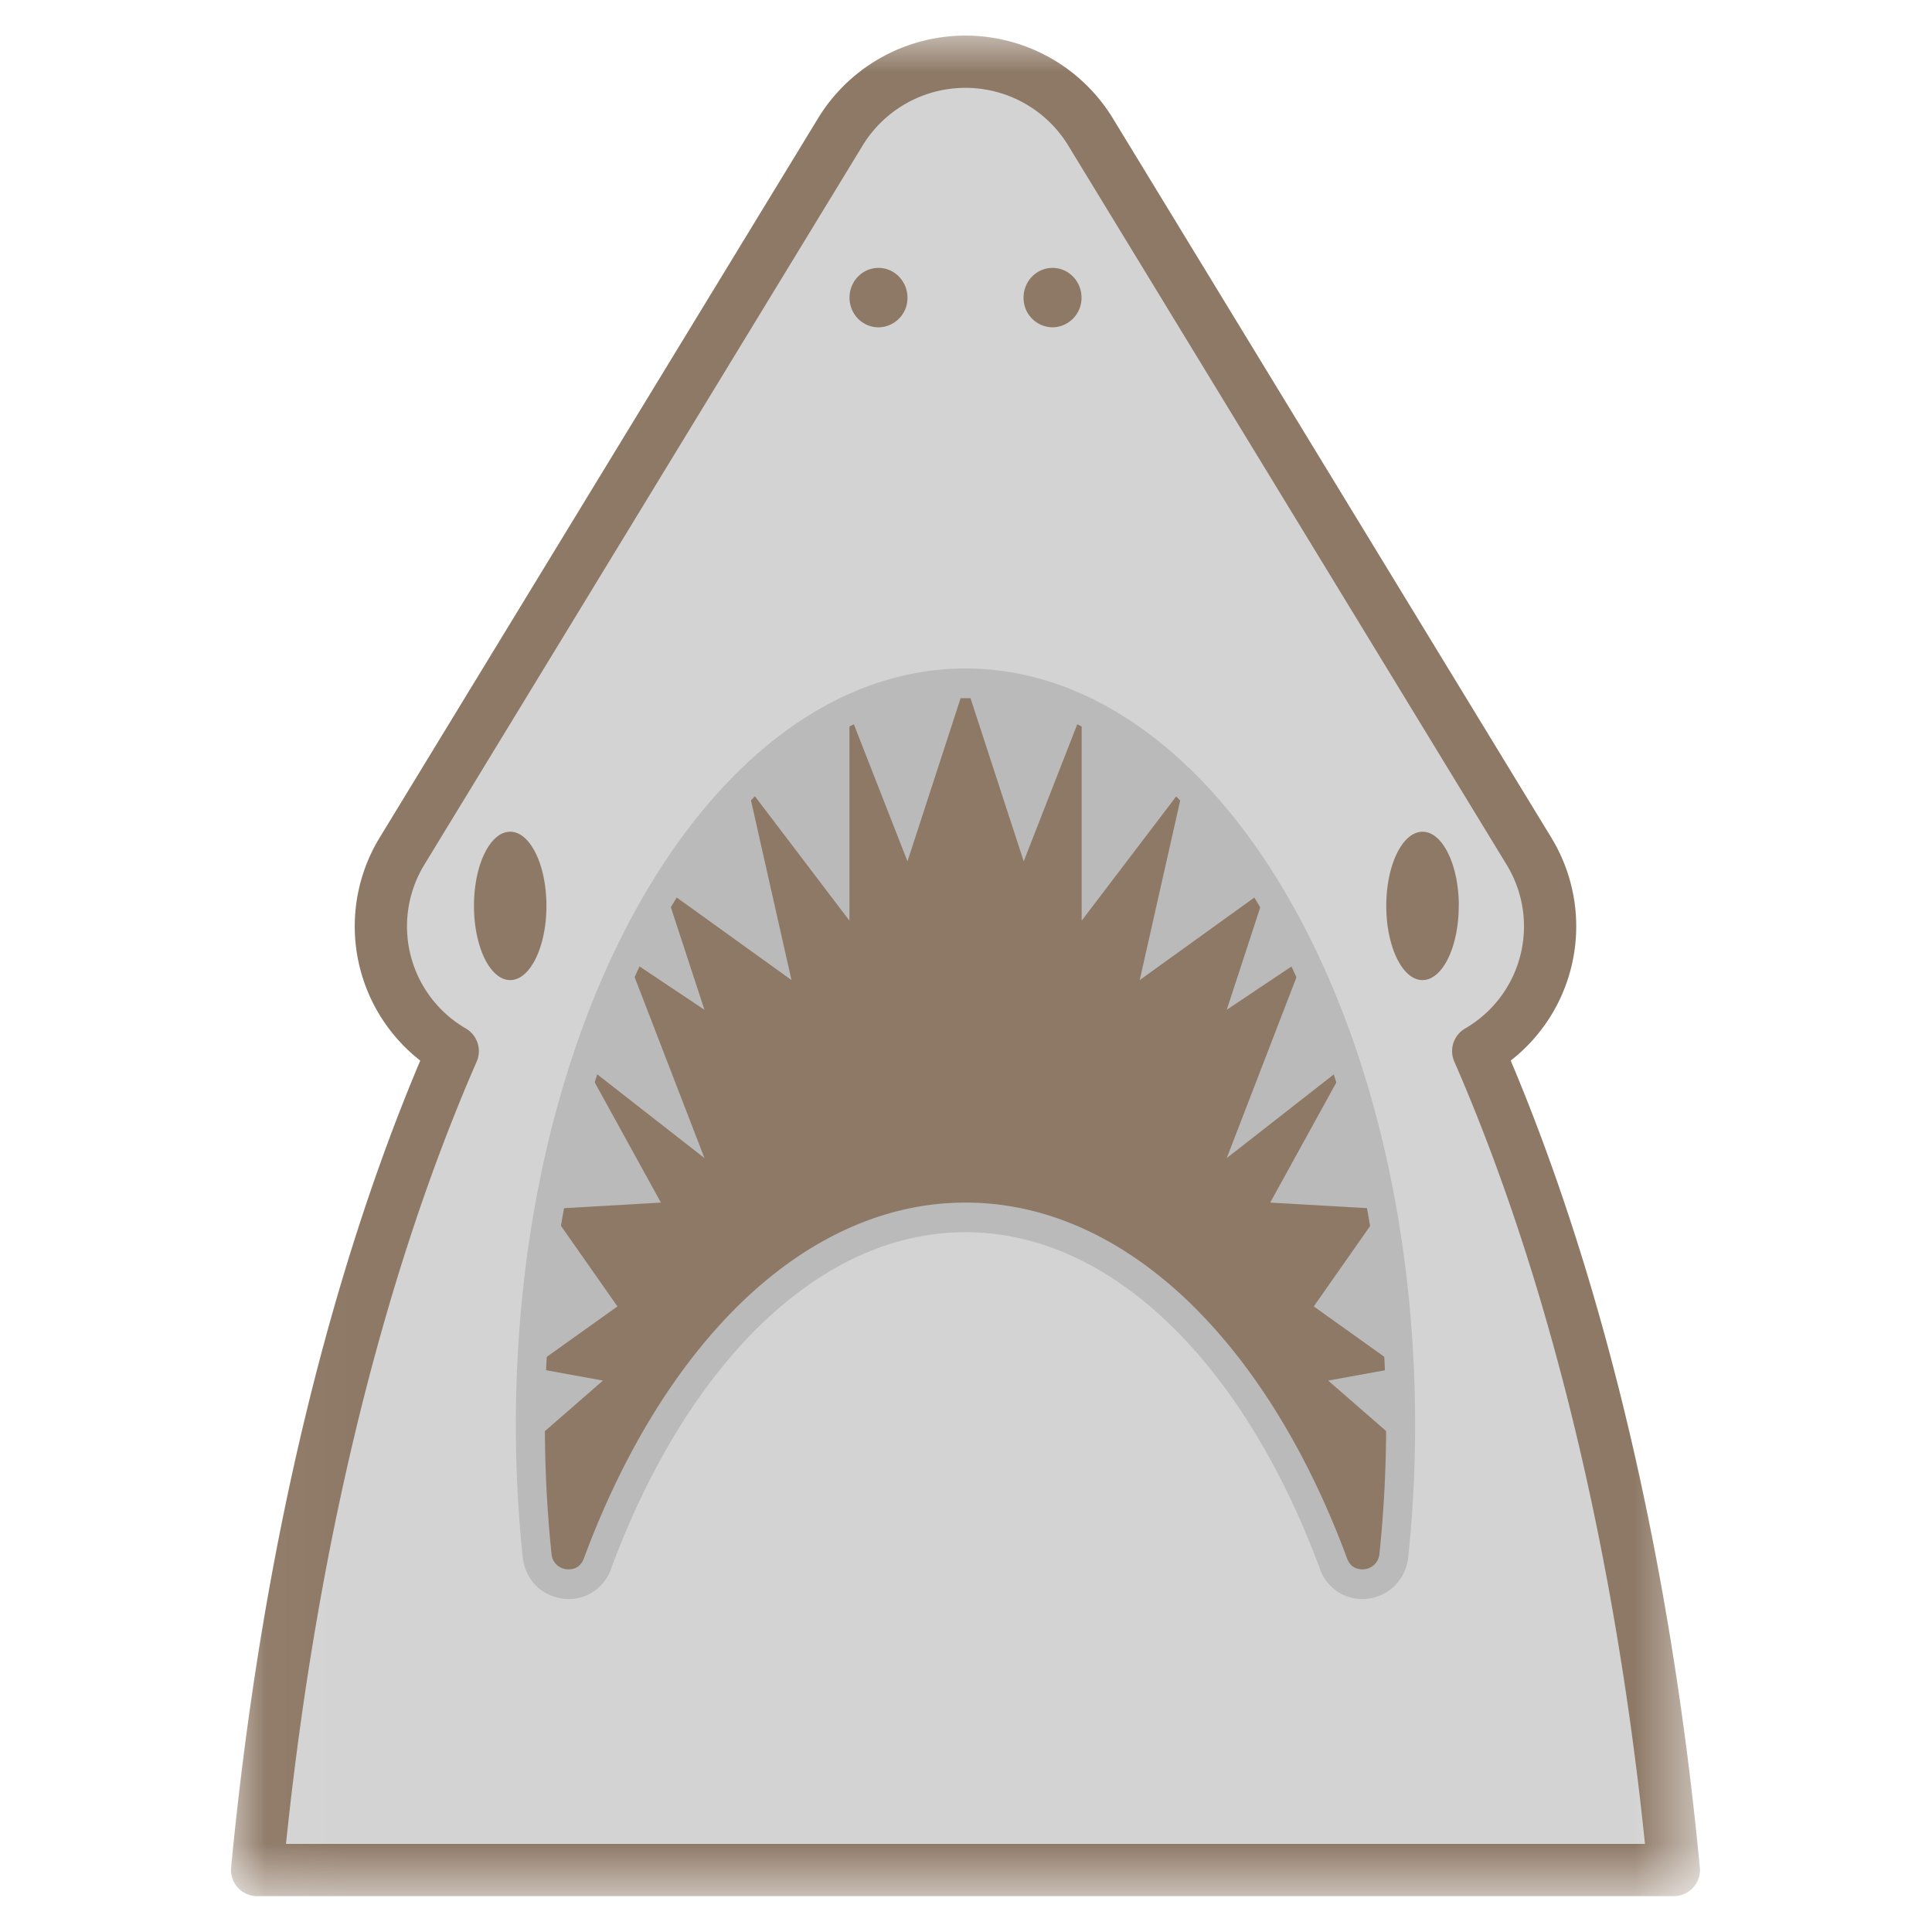 <svg xmlns="http://www.w3.org/2000/svg" xmlns:xlink="http://www.w3.org/1999/xlink" width="24" height="24" viewBox="0 0 24 24">
    <defs>
        <path id="a" d="M.034 0h18.32v23.2H.033z"/>
    </defs>
    <g fill="none" fill-rule="evenodd">
        <g transform="translate(2.8 .4)">
            <mask id="b" fill="#fff">
                <use xlink:href="#a"/>
            </mask>
            <path fill="#D3D3D3" stroke="#8E7966" stroke-linecap="round" stroke-linejoin="round" stroke-width=".649" d="M2.824 12.658C1.628 15.398.77 18.907.394 22.83h17.599c-.374-3.924-1.234-7.433-2.43-10.173a1.791 1.791 0 0 0 .63-2.484l-5.436-8.918a1.821 1.821 0 0 0-3.128 0l-5.435 8.918a1.792 1.792 0 0 0 .63 2.484z" mask="url(#b)"/>
        </g>
        <path fill="#8E7966" d="M11.994 15.123c1.925 0 3.615 1.718 4.572 4.302.145.392.706.312.75-.105a15.6 15.6 0 0 0 .083-1.617c0-5.09-2.42-9.214-5.405-9.214-2.985 0-5.406 4.125-5.406 9.214 0 .552.029 1.092.084 1.617.044.417.604.497.75.105.957-2.584 2.646-4.302 4.572-4.302z"/>
        <path fill="#BABABA" d="M11.994 15.123v.184c.908 0 1.767.404 2.525 1.132.758.728 1.408 1.78 1.878 3.051a.555.555 0 0 0 .525.374.576.576 0 0 0 .371-.135.582.582 0 0 0 .201-.39 15.75 15.75 0 0 0 .085-1.636c0-2.574-.61-4.907-1.609-6.61-.5-.852-1.097-1.546-1.769-2.03-.671-.485-1.42-.759-2.207-.759-.788 0-1.537.274-2.208.758-1.008.728-1.849 1.925-2.442 3.42-.592 1.495-.936 3.29-.936 5.22 0 .56.03 1.106.085 1.637.016.163.094.3.2.39.108.09.24.134.372.135a.555.555 0 0 0 .525-.374c.47-1.271 1.12-2.324 1.878-3.051.758-.728 1.617-1.132 2.526-1.132v-.368c-1.017 0-1.966.455-2.773 1.231-.808.778-1.482 1.877-1.968 3.19-.04.1-.105.132-.188.135a.221.221 0 0 1-.142-.05.207.207 0 0 1-.072-.145 15.405 15.405 0 0 1-.082-1.597c0-2.515.599-4.789 1.557-6.42.479-.817 1.046-1.472 1.668-1.92.622-.447 1.295-.69 2-.69.705 0 1.378.243 2 .69.932.672 1.742 1.811 2.315 3.257.573 1.446.91 3.197.91 5.083 0 .545-.029 1.08-.083 1.597a.21.21 0 0 1-.213.195c-.084-.003-.15-.035-.189-.135-.486-1.313-1.16-2.412-1.968-3.19-.807-.776-1.756-1.232-2.772-1.231v.184z"/>
        <path fill="#8E7966" d="M6.788 11.253c0-.509-.202-.921-.45-.921-.25 0-.45.412-.45.921 0 .509.2.922.45.922.248 0 .45-.413.45-.922zM18.122 11.253c0-.509-.202-.921-.45-.921-.25 0-.451.412-.451.921 0 .509.201.922.45.922s.45-.413.45-.922zM11.273 3.698a.364.364 0 0 1-.36.368c-.2 0-.36-.165-.36-.368 0-.204.16-.37.36-.37.199 0 .36.166.36.37zM13.435 3.698a.365.365 0 0 1-.36.368.364.364 0 0 1-.36-.368c0-.204.16-.37.36-.37.199 0 .36.166.36.37z"/>
        <path fill="#BABABA" d="M10.552 8.82L9.055 9.97 7.939 11.61l-.779 1.965-.45 2.174-.12 2.185.9-.784-.885-.161 1.065-.76-.848-1.21 1.388-.08-.942-1.711 1.483 1.158-.958-2.482.958.64-.492-1.501 1.573 1.132-.54-2.396 1.26 1.658v-2.58l.721 1.843.72-2.211M13.437 8.82l1.497 1.149 1.116 1.641.78 1.965.449 2.174.12 2.185-.9-.784.886-.161-1.065-.76.848-1.21-1.389-.08.942-1.711-1.482 1.158.957-2.482-.957.64.491-1.501-1.572 1.132.54-2.396-1.261 1.658v-2.58l-.72 1.843-.721-2.211"/>
    </g>
</svg>
